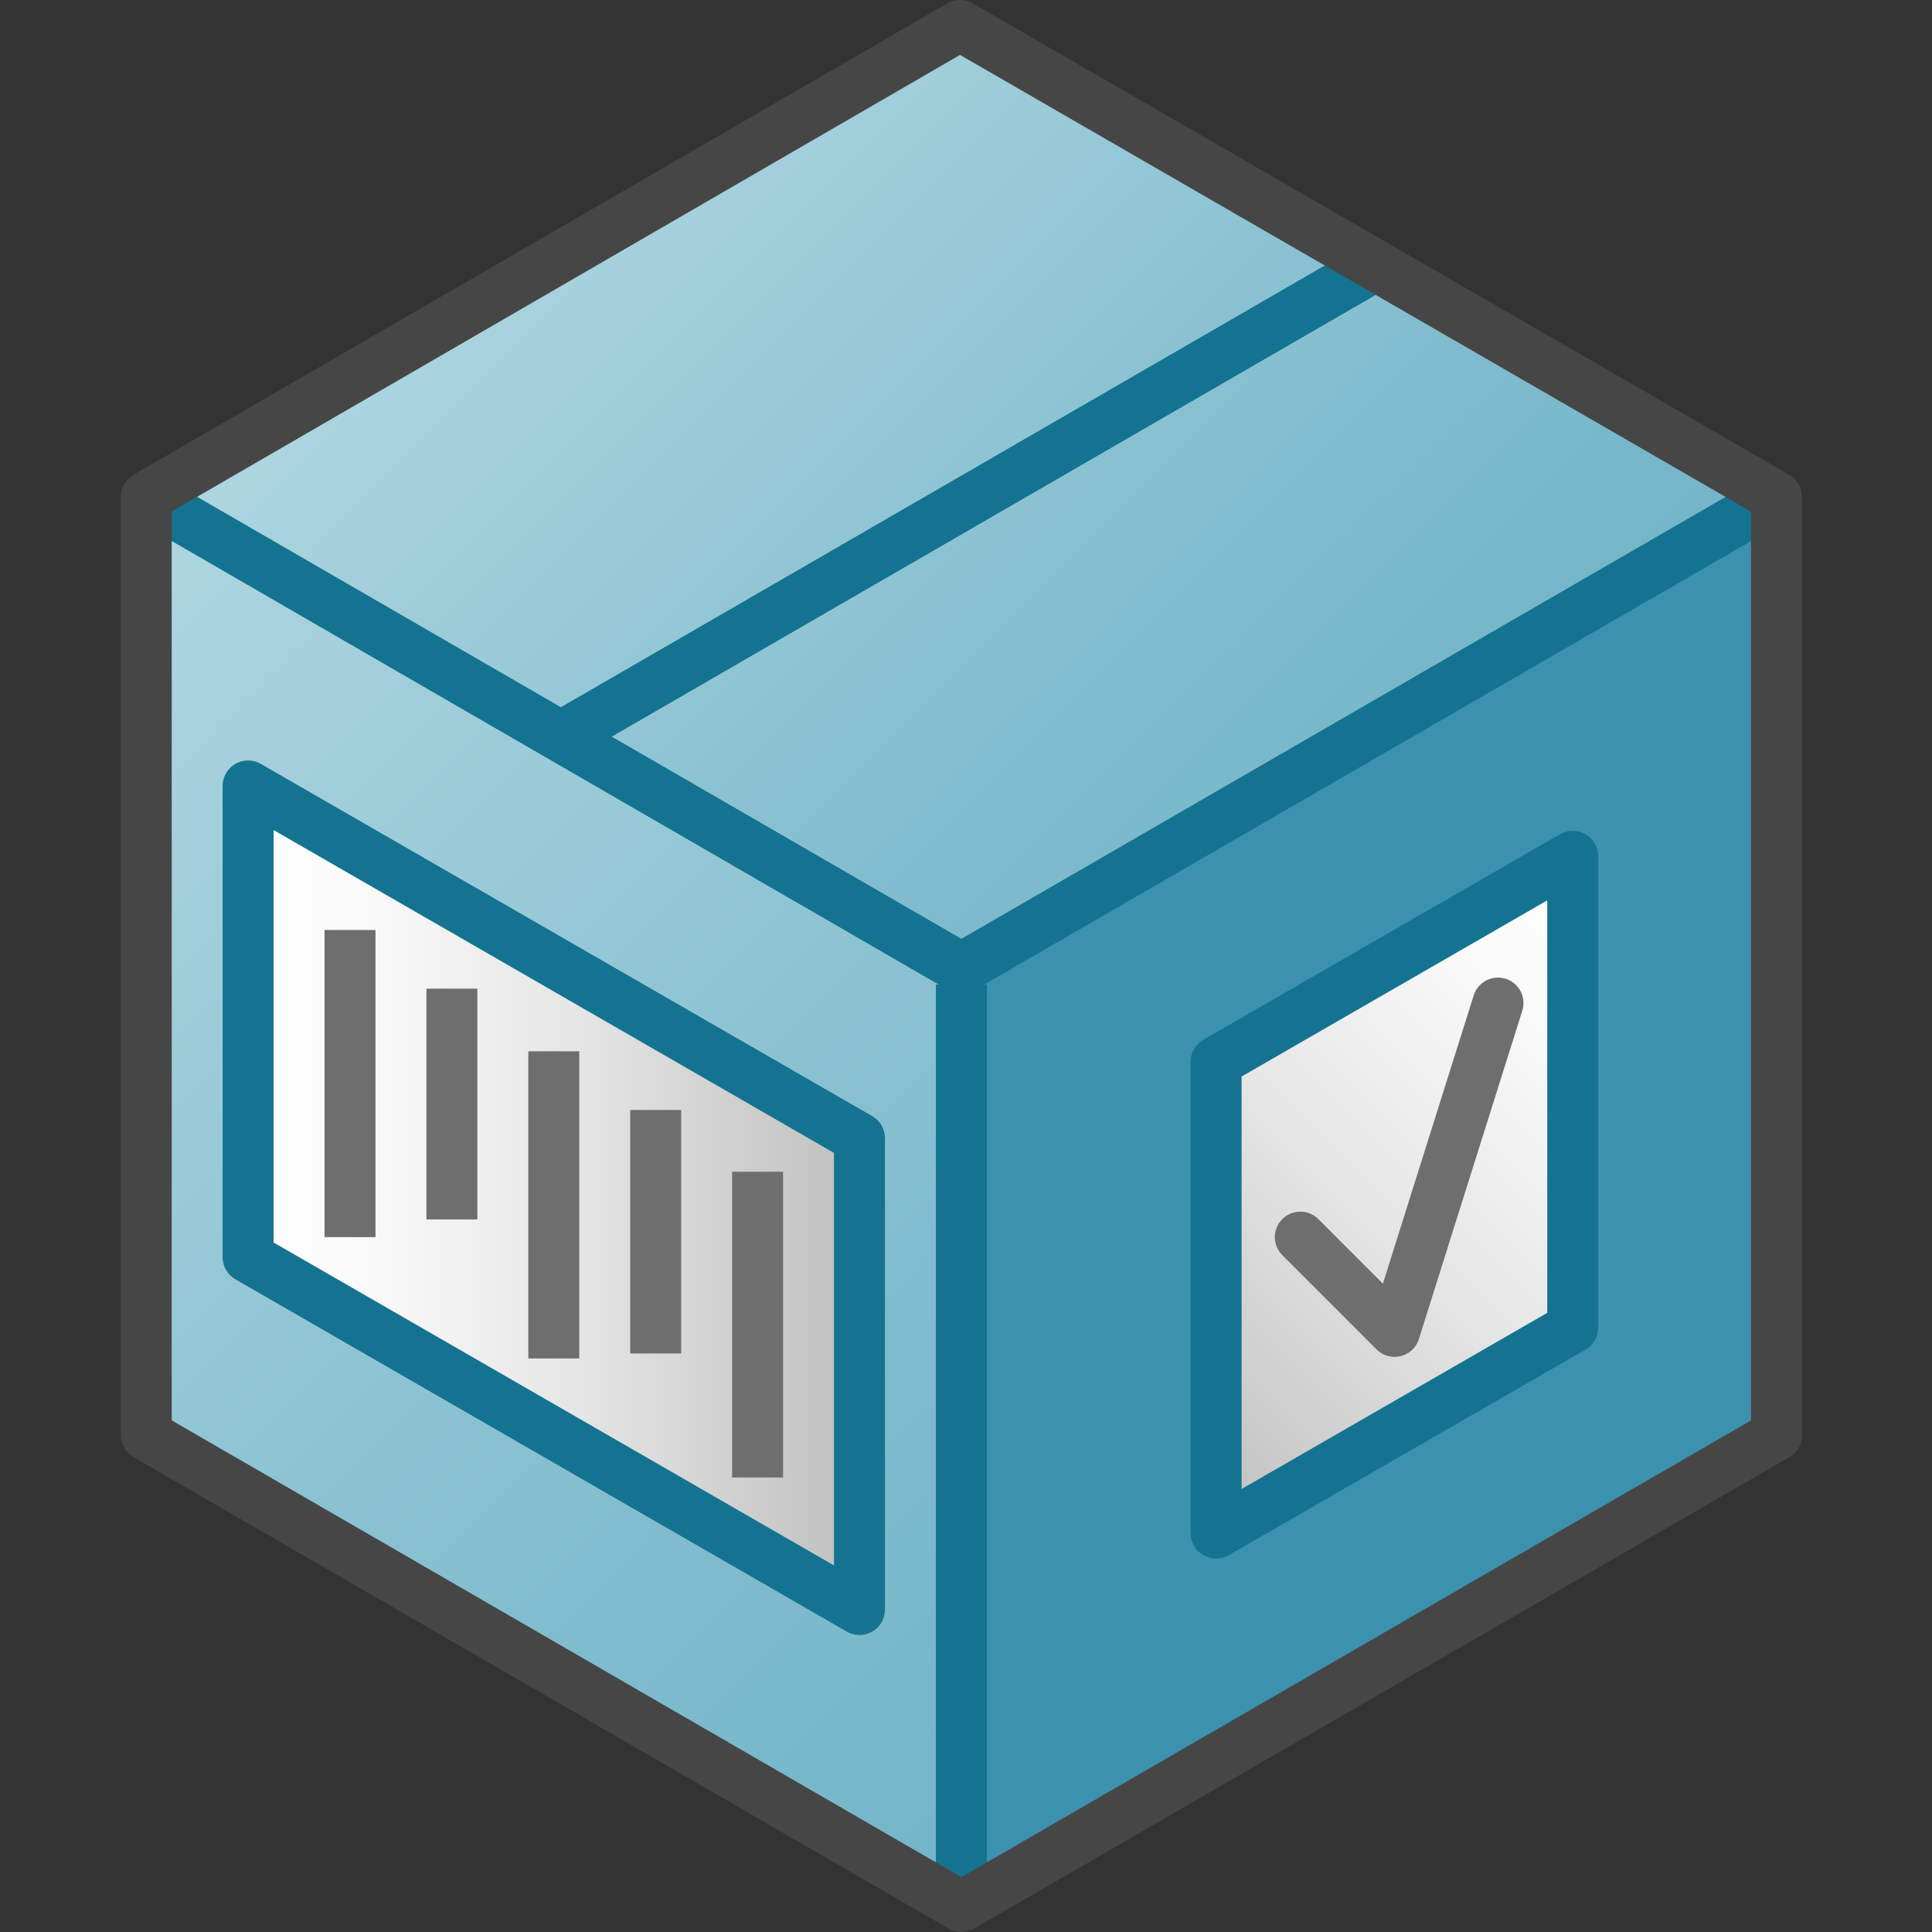 <svg id="Layer_1" data-name="Layer 1" xmlns="http://www.w3.org/2000/svg" xmlns:xlink="http://www.w3.org/1999/xlink" viewBox="0 0 48 48">
  <rect x="0" y="0" width="48" height="48" fill="#333333" stroke="none"/>
  <defs>
    <linearGradient id="linear-gradient" x1="-43.498" y1="121.142" x2="-27.499" y2="105.142" gradientTransform="matrix(1.266, 0, 0, -1.266, 68.817, 155.555)" gradientUnits="userSpaceOnUse">
      <stop offset="0" stop-color="#afd7e1"/>
      <stop offset="0.159" stop-color="#a4d0dc"/>
      <stop offset="0.706" stop-color="#80bcce"/>
      <stop offset="1" stop-color="#73b4c8"/>
    </linearGradient>
    <linearGradient id="linear-gradient-2" x1="-54.416" y1="110.225" x2="-32.581" y2="88.39" xlink:href="#linear-gradient"/>
    <linearGradient id="linear-gradient-3" x1="-49.498" y1="99.385" x2="-37.498" y2="99.385" gradientTransform="matrix(1.266, 0, 0, -1.266, 68.817, 155.555)" gradientUnits="userSpaceOnUse">
      <stop offset="0" stop-color="#fff"/>
      <stop offset="0.221" stop-color="#f8f8f8"/>
      <stop offset="0.541" stop-color="#e5e5e5"/>
      <stop offset="0.92" stop-color="#c6c6c6"/>
      <stop offset="1" stop-color="#bebebe"/>
    </linearGradient>
    <linearGradient id="linear-gradient-4" x1="-32.07" y1="94.374" x2="-21.927" y2="104.516" gradientTransform="matrix(1.266, 0, 0, -1.266, 68.817, 155.555)" gradientUnits="userSpaceOnUse">
      <stop offset="0" stop-color="#bebebe"/>
      <stop offset="0.08" stop-color="#c6c6c6"/>
      <stop offset="0.459" stop-color="#e5e5e5"/>
      <stop offset="0.779" stop-color="#f8f8f8"/>
      <stop offset="1" stop-color="#fff"/>
    </linearGradient>
  </defs>
  <g id="g905">
    <g id="g51">
      <polygon id="polygon43" points="44.137 12.345 44.137 35.655 23.885 47.367 23.885 24.056 44.137 12.345" fill="#3c91af"/>
      <polygon id="polygon45" points="23.851 0.633 44.137 12.345 23.885 24.056 3.633 12.344 23.851 0.633" fill="url(#linear-gradient)"/>
      <polygon id="polygon47" points="23.885 47.367 3.633 35.654 3.633 12.344 23.885 24.056 23.885 47.367" fill="url(#linear-gradient-2)"/>
      <line id="line49" x1="23.885" y1="24.459" x2="23.885" y2="47.094" fill="none" stroke="#147391" stroke-linejoin="round" stroke-width="1.266"/>
    </g>
    <polyline id="polyline53" points="44.137 12.345 23.885 24.056 3.633 12.344" fill="none" stroke="#147391" stroke-linejoin="round" stroke-width="1.266"/>
    <polygon id="polygon55" points="6.164 31.235 21.353 39.988 21.353 28.278 6.164 19.527 6.164 31.235" stroke="#147391" stroke-linejoin="round" stroke-width="1.266" fill="url(#linear-gradient-3)"/>
    <line id="line57" x1="8.696" y1="23.105" x2="8.696" y2="30.736" fill="none" stroke="#6e6e6e" stroke-miterlimit="10" stroke-width="1.266"/>
    <line id="line59" x1="11.227" y1="24.563" x2="11.227" y2="30.296" fill="none" stroke="#6e6e6e" stroke-miterlimit="10" stroke-width="1.266"/>
    <line id="line61" x1="13.759" y1="26.119" x2="13.759" y2="33.75" fill="none" stroke="#6e6e6e" stroke-miterlimit="10" stroke-width="1.266"/>
    <line id="line63" x1="16.29" y1="27.577" x2="16.29" y2="33.626" fill="none" stroke="#6e6e6e" stroke-miterlimit="10" stroke-width="1.266"/>
    <line id="line65" x1="18.822" y1="29.112" x2="18.822" y2="36.707" fill="none" stroke="#6e6e6e" stroke-miterlimit="10" stroke-width="1.266"/>
    <polygon id="polygon67" points="30.214 26.38 30.214 38.089 39.074 32.983 39.074 21.274 30.214 26.38" stroke="#147391" stroke-linejoin="round" stroke-width="1.266" fill="url(#linear-gradient-4)"/>
    <polyline id="polyline69" points="32.306 30.736 34.648 33.078 37.217 24.921" fill="none" stroke="#6e6e6e" stroke-linecap="round" stroke-linejoin="round" stroke-width="1.266"/>
    <line id="line71" x1="33.978" y1="6.712" x2="14.079" y2="18.218" fill="none" stroke="#147391" stroke-linejoin="round" stroke-width="1.266"/>
    <polygon id="polygon73" points="3.633 12.344 3.633 35.654 23.885 47.367 44.137 35.655 44.137 12.345 23.851 0.633 3.633 12.344" fill="none" stroke="#464646" stroke-linejoin="round" stroke-width="1.266"/>
  </g>
</svg>

